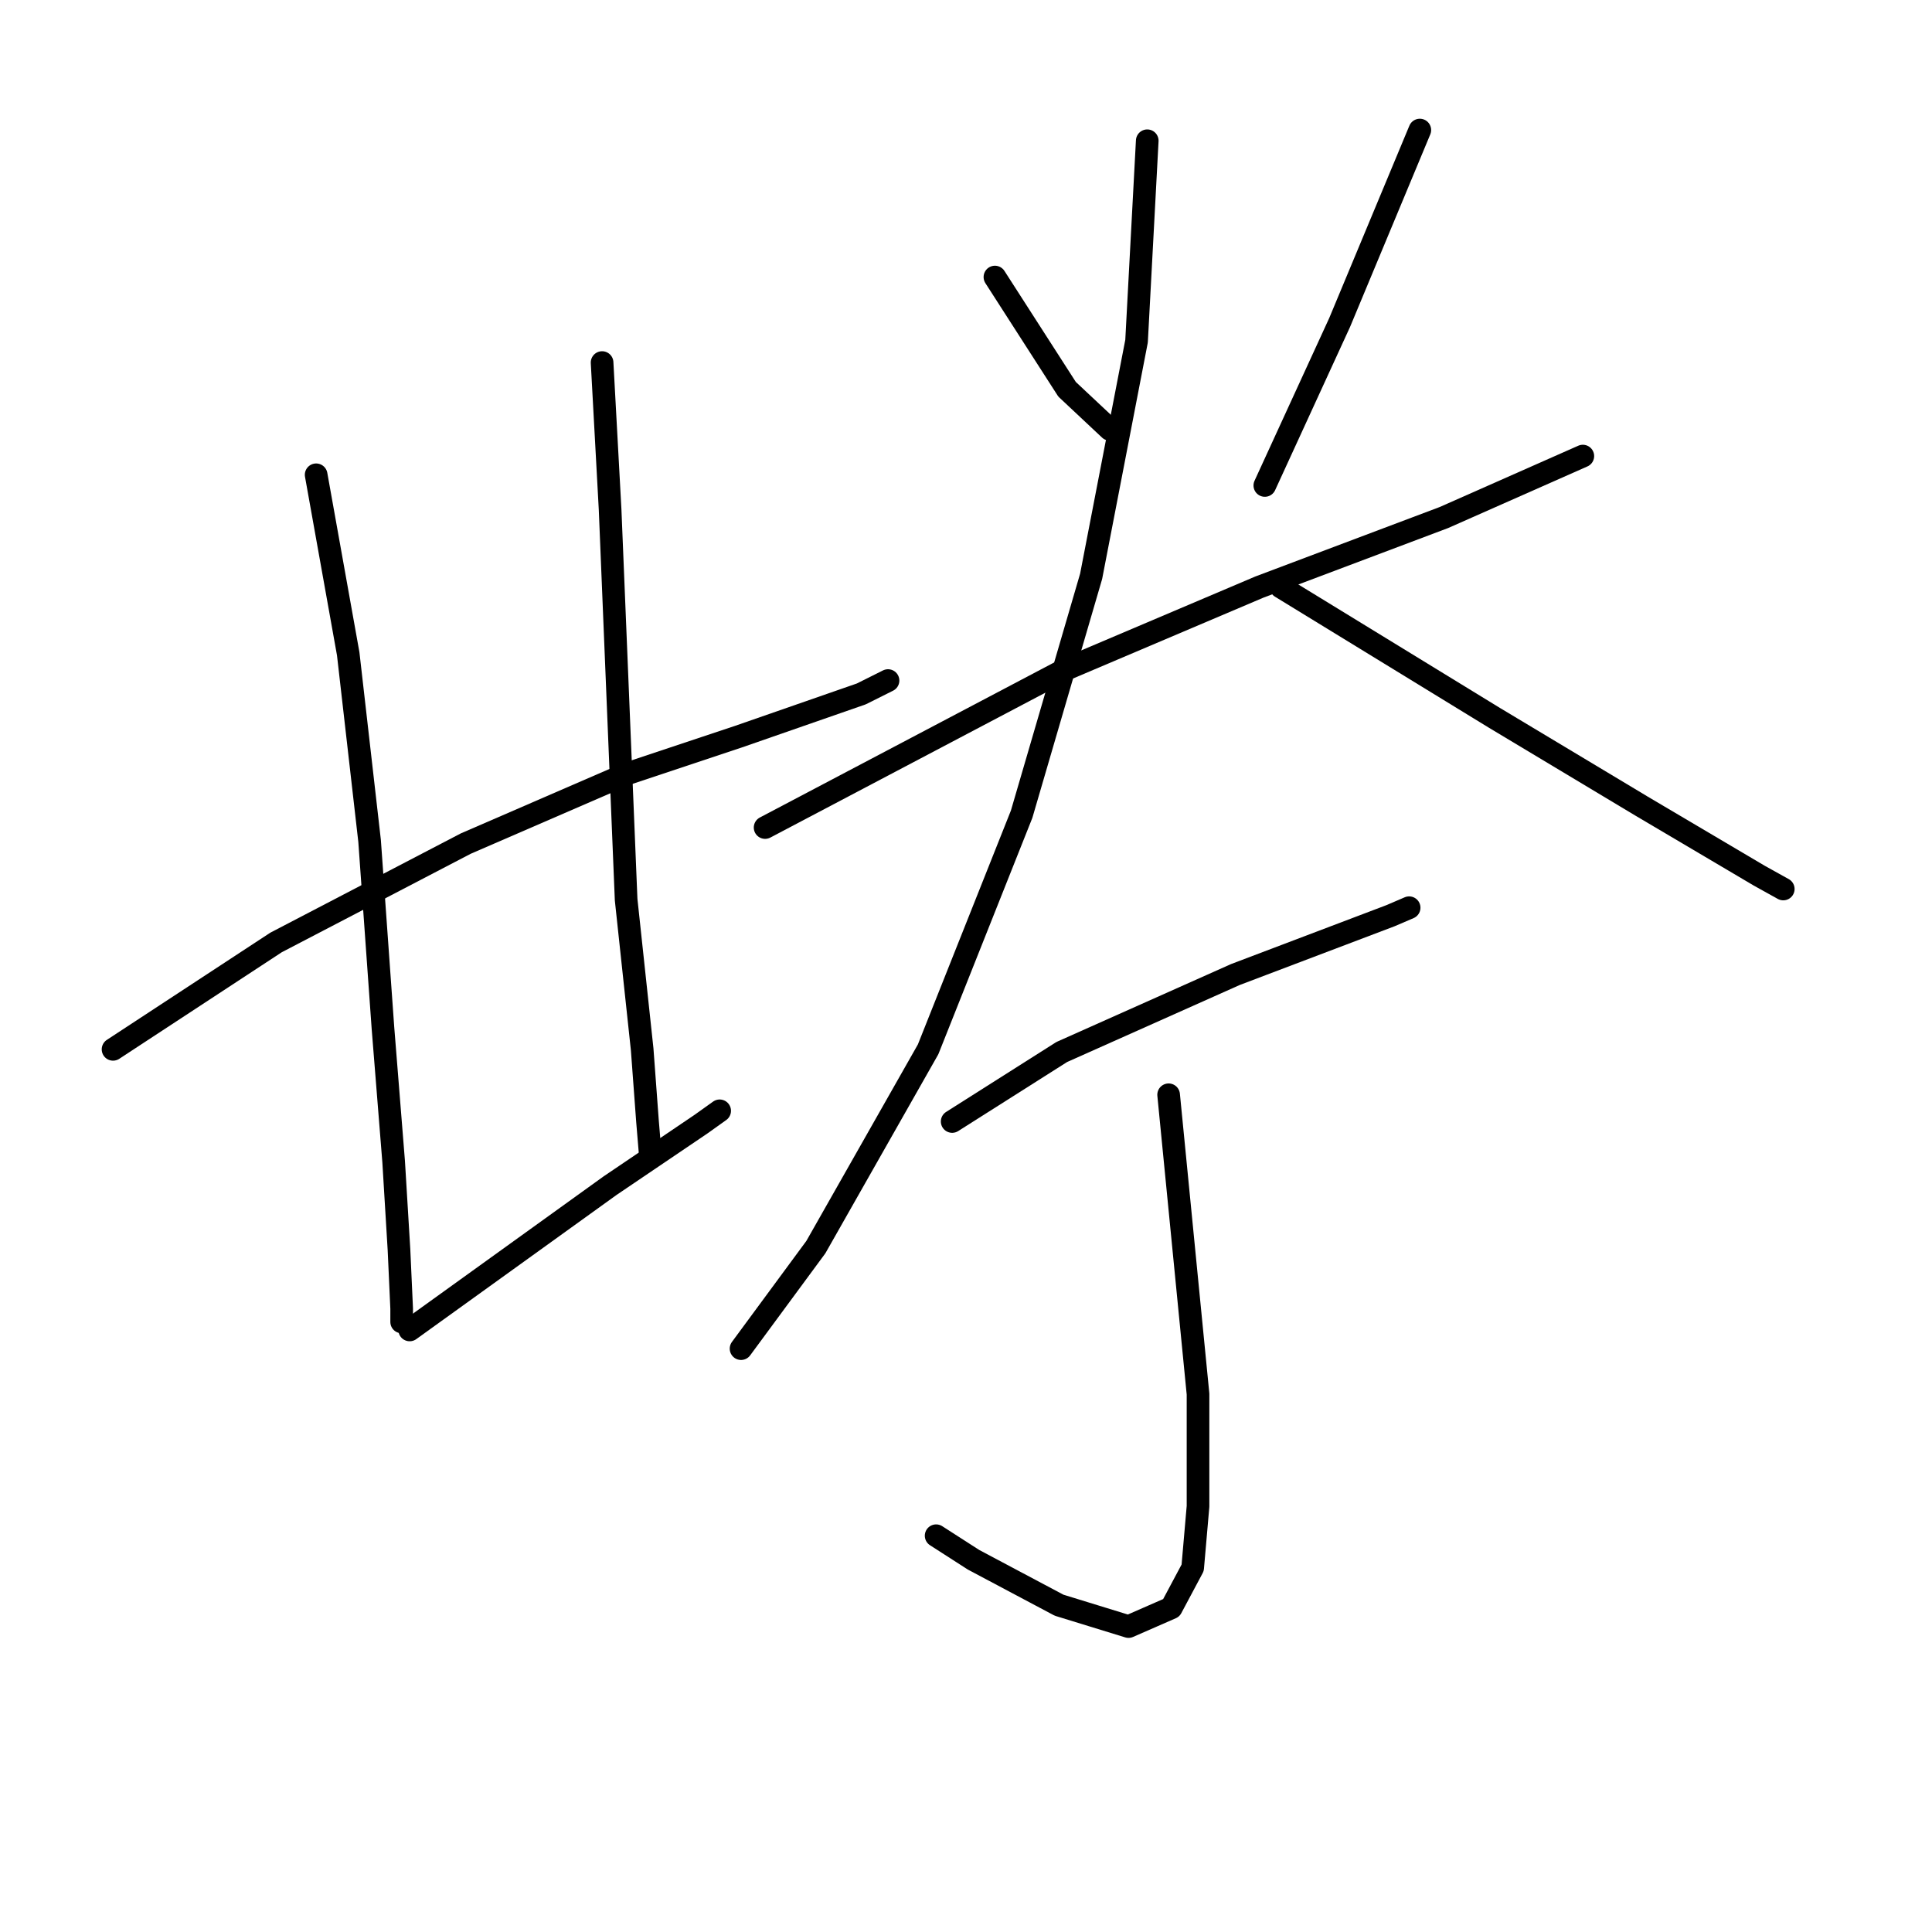 <?xml version="1.0" standalone="no"?>
    <svg width="256" height="256" xmlns="http://www.w3.org/2000/svg" version="1.1">
    <polyline stroke="black" stroke-width="3" stroke-linecap="round" fill="transparent" stroke-linejoin="round" points="14.979 139.044 36.579 124.88 61.72 111.778 82.966 102.571 97.839 97.614 114.127 91.948 117.668 90.178 117.668 90.178 " />
        <polyline stroke="black" stroke-width="3" stroke-linecap="round" fill="transparent" stroke-linejoin="round" points="41.891 62.912 46.14 86.637 48.973 111.424 50.743 136.211 52.16 153.916 52.868 165.601 53.222 173.391 53.222 175.162 53.222 175.162 " />
        <polyline stroke="black" stroke-width="3" stroke-linecap="round" fill="transparent" stroke-linejoin="round" points="79.78 48.04 80.842 67.515 81.904 93.365 82.966 119.214 85.091 139.044 85.799 148.604 86.153 152.853 86.153 152.853 " />
        <polyline stroke="black" stroke-width="3" stroke-linecap="round" fill="transparent" stroke-linejoin="round" points="54.284 176.224 80.842 157.103 92.881 148.958 95.36 147.188 95.36 147.188 " />
        <polyline stroke="black" stroke-width="3" stroke-linecap="round" fill="transparent" stroke-linejoin="round" points="131.832 36.709 141.393 51.581 147.058 56.892 147.058 56.892 " />
        <polyline stroke="black" stroke-width="3" stroke-linecap="round" fill="transparent" stroke-linejoin="round" points="188.134 17.233 177.511 42.728 167.596 64.328 167.596 64.328 " />
        <polyline stroke="black" stroke-width="3" stroke-linecap="round" fill="transparent" stroke-linejoin="round" points="101.38 109.653 141.039 88.761 166.888 77.784 191.321 68.578 209.734 60.433 209.734 60.433 " />
        <polyline stroke="black" stroke-width="3" stroke-linecap="round" fill="transparent" stroke-linejoin="round" points="152.016 18.65 150.599 45.207 144.58 76.368 135.373 107.883 122.98 139.044 108.108 165.247 98.193 178.703 98.193 178.703 " />
        <polyline stroke="black" stroke-width="3" stroke-linecap="round" fill="transparent" stroke-linejoin="round" points="169.721 77.784 198.049 95.135 217.524 106.82 233.105 116.027 236.292 117.798 236.292 117.798 " />
        <polyline stroke="black" stroke-width="3" stroke-linecap="round" fill="transparent" stroke-linejoin="round" points="126.167 148.604 140.685 139.398 163.701 129.129 184.239 121.339 186.718 120.276 186.718 120.276 " />
        <polyline stroke="black" stroke-width="3" stroke-linecap="round" fill="transparent" stroke-linejoin="round" points="154.849 145.063 158.744 184.722 158.744 199.595 158.036 207.739 155.203 213.05 149.537 215.529 140.331 212.696 128.999 206.677 124.042 203.49 124.042 203.49 " />
        </svg>